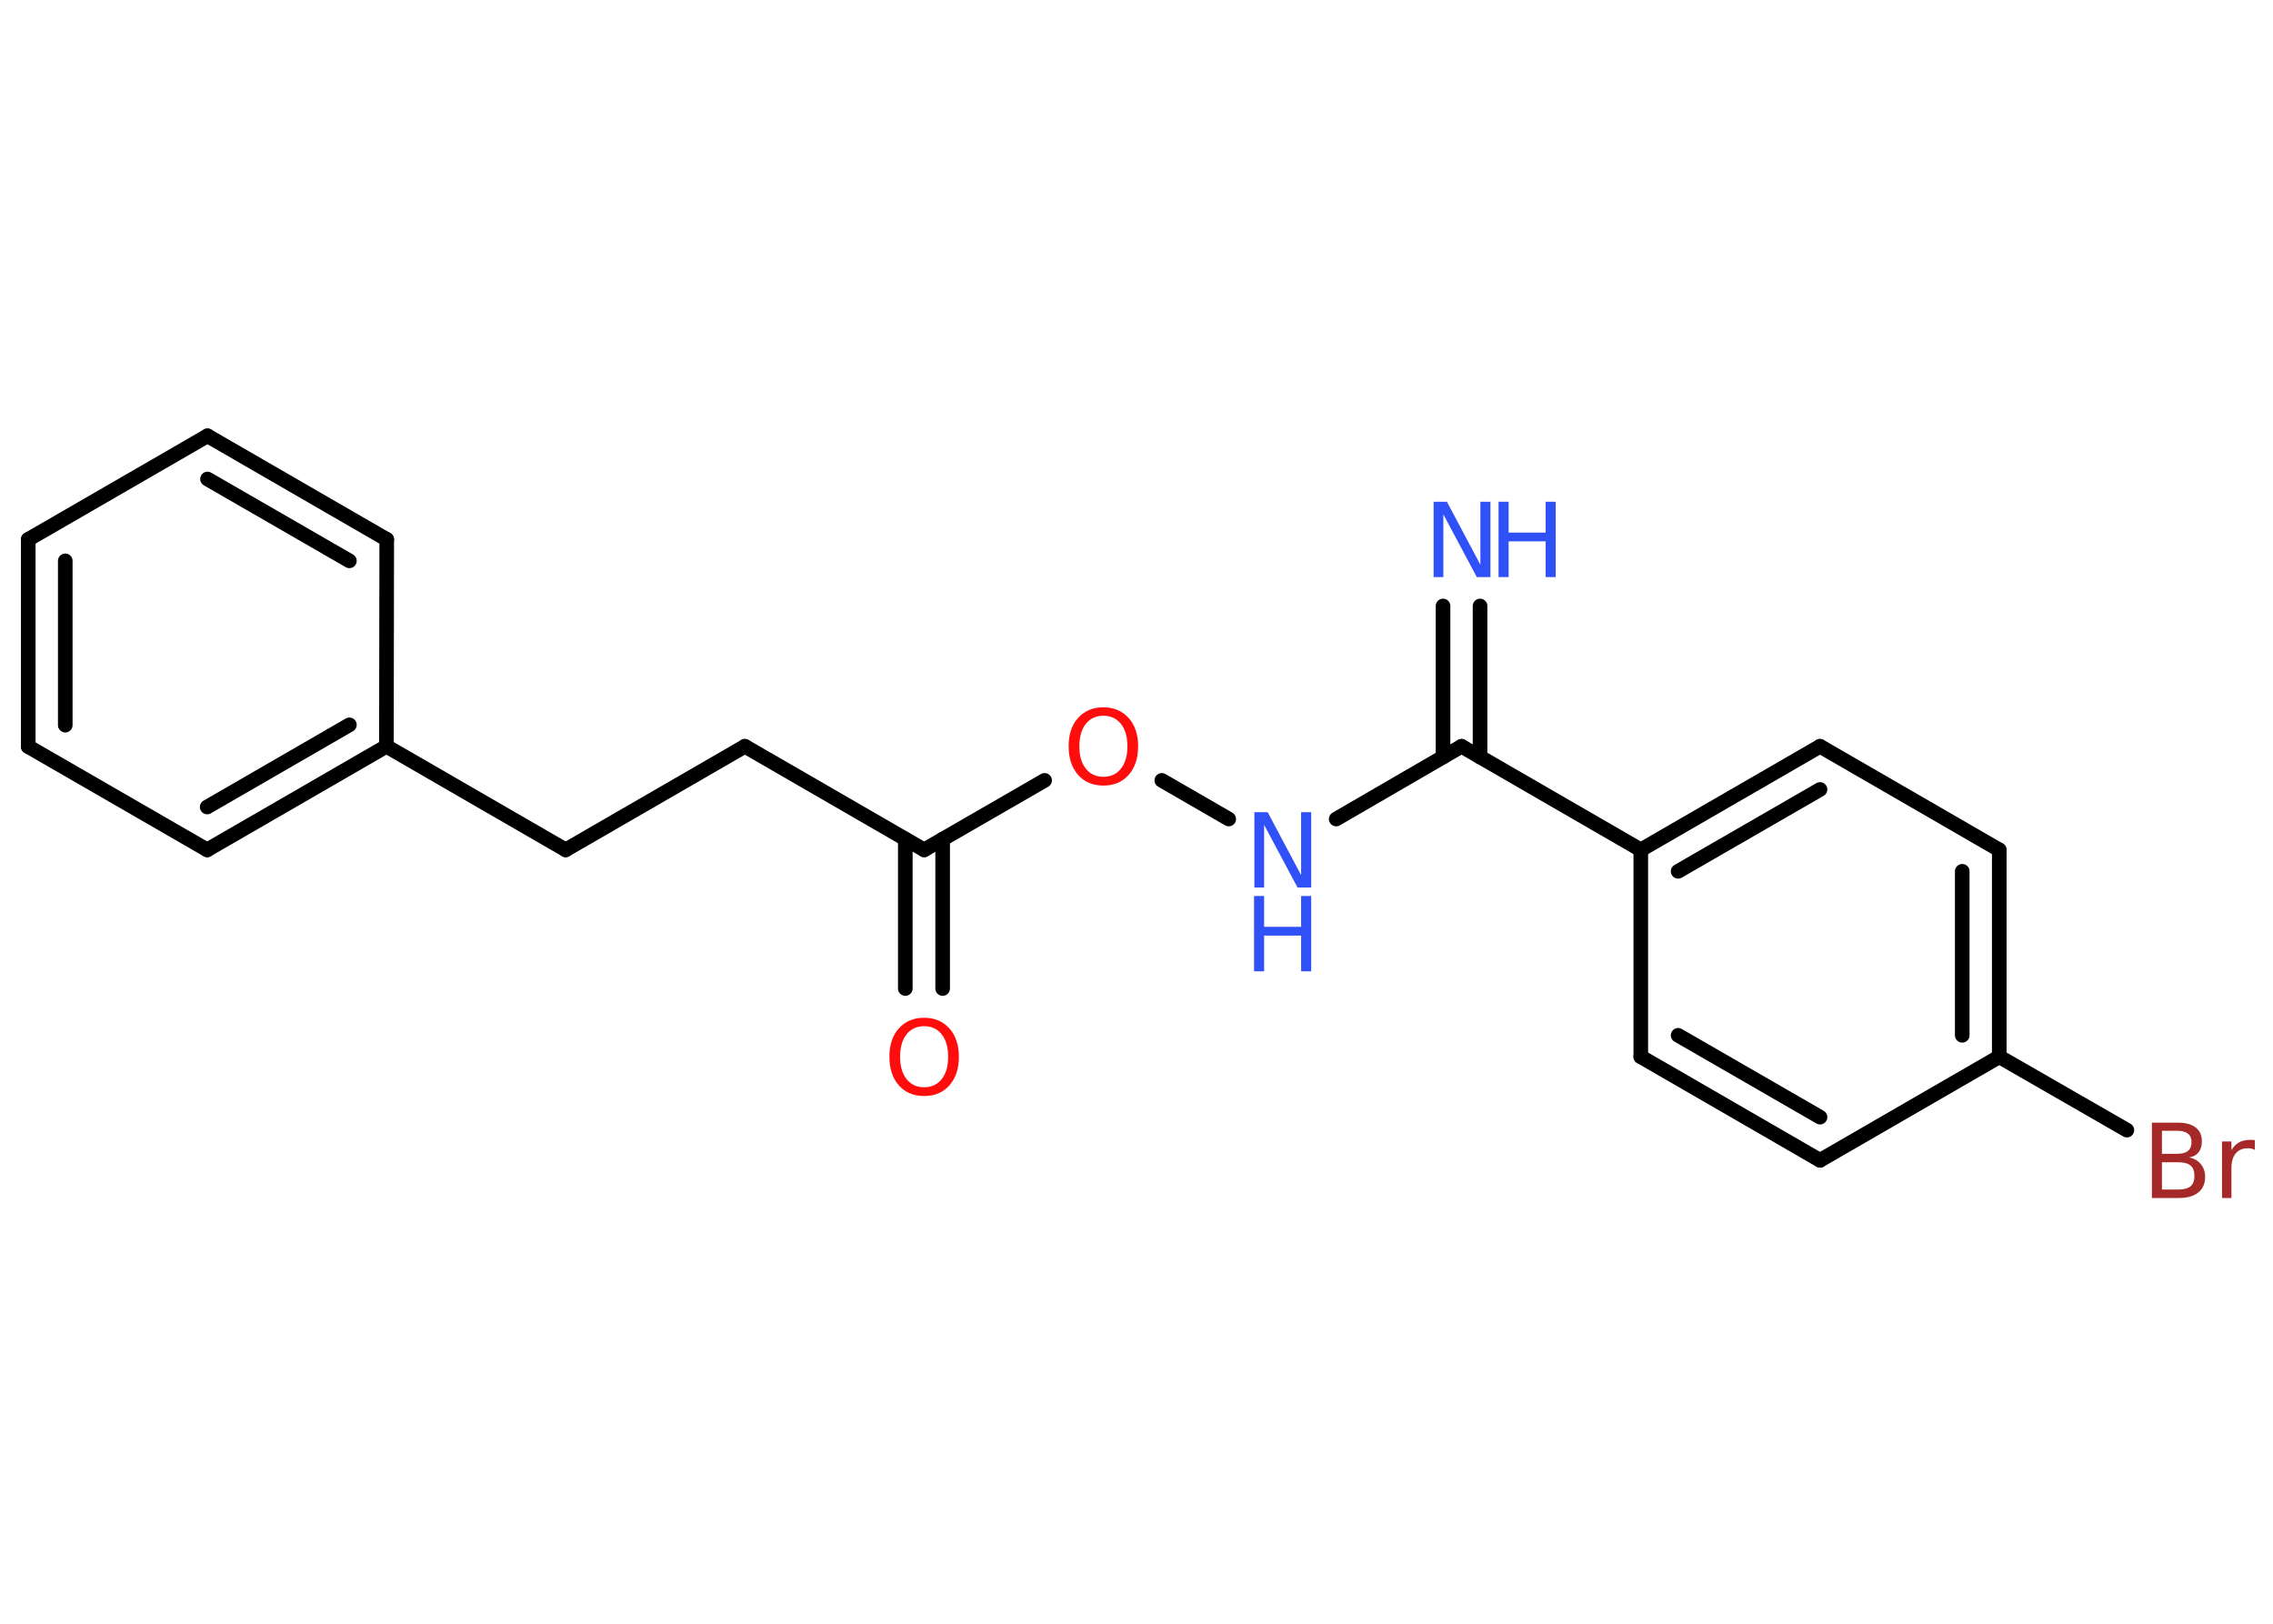 <?xml version='1.0' encoding='UTF-8'?>
<!DOCTYPE svg PUBLIC "-//W3C//DTD SVG 1.1//EN" "http://www.w3.org/Graphics/SVG/1.1/DTD/svg11.dtd">
<svg version='1.2' xmlns='http://www.w3.org/2000/svg' xmlns:xlink='http://www.w3.org/1999/xlink' width='70.0mm' height='50.0mm' viewBox='0 0 70.0 50.0'>
  <desc>Generated by the Chemistry Development Kit (http://github.com/cdk)</desc>
  <g stroke-linecap='round' stroke-linejoin='round' stroke='#000000' stroke-width='.45' fill='#3050F8'>
    <rect x='.0' y='.0' width='70.0' height='50.0' fill='#FFFFFF' stroke='none'/>
    <g id='mol1' class='mol'>
      <g id='mol1bnd1' class='bond'>
        <line x1='45.58' y1='18.66' x2='45.58' y2='23.31'/>
        <line x1='44.44' y1='18.66' x2='44.44' y2='23.31'/>
      </g>
      <line id='mol1bnd2' class='bond' x1='45.01' y1='22.98' x2='41.15' y2='25.22'/>
      <line id='mol1bnd3' class='bond' x1='37.84' y1='25.22' x2='35.78' y2='24.03'/>
      <line id='mol1bnd4' class='bond' x1='32.17' y1='24.03' x2='28.46' y2='26.17'/>
      <g id='mol1bnd5' class='bond'>
        <line x1='29.03' y1='25.84' x2='29.03' y2='30.44'/>
        <line x1='27.88' y1='25.84' x2='27.88' y2='30.44'/>
      </g>
      <line id='mol1bnd6' class='bond' x1='28.46' y1='26.17' x2='22.94' y2='22.98'/>
      <line id='mol1bnd7' class='bond' x1='22.94' y1='22.98' x2='17.42' y2='26.17'/>
      <line id='mol1bnd8' class='bond' x1='17.42' y1='26.17' x2='11.9' y2='22.98'/>
      <g id='mol1bnd9' class='bond'>
        <line x1='6.38' y1='26.17' x2='11.9' y2='22.98'/>
        <line x1='6.38' y1='24.85' x2='10.76' y2='22.32'/>
      </g>
      <line id='mol1bnd10' class='bond' x1='6.38' y1='26.17' x2='.87' y2='22.99'/>
      <g id='mol1bnd11' class='bond'>
        <line x1='.87' y1='16.61' x2='.87' y2='22.99'/>
        <line x1='2.01' y1='17.27' x2='2.01' y2='22.33'/>
      </g>
      <line id='mol1bnd12' class='bond' x1='.87' y1='16.61' x2='6.39' y2='13.42'/>
      <g id='mol1bnd13' class='bond'>
        <line x1='11.91' y1='16.61' x2='6.39' y2='13.42'/>
        <line x1='10.76' y1='17.27' x2='6.39' y2='14.75'/>
      </g>
      <line id='mol1bnd14' class='bond' x1='11.9' y1='22.98' x2='11.91' y2='16.61'/>
      <line id='mol1bnd15' class='bond' x1='45.01' y1='22.98' x2='50.53' y2='26.17'/>
      <g id='mol1bnd16' class='bond'>
        <line x1='56.05' y1='22.98' x2='50.53' y2='26.17'/>
        <line x1='56.05' y1='24.31' x2='51.68' y2='26.83'/>
      </g>
      <line id='mol1bnd17' class='bond' x1='56.05' y1='22.98' x2='61.57' y2='26.17'/>
      <g id='mol1bnd18' class='bond'>
        <line x1='61.57' y1='32.54' x2='61.57' y2='26.17'/>
        <line x1='60.43' y1='31.88' x2='60.43' y2='26.83'/>
      </g>
      <line id='mol1bnd19' class='bond' x1='61.57' y1='32.54' x2='65.5' y2='34.8'/>
      <line id='mol1bnd20' class='bond' x1='61.57' y1='32.54' x2='56.05' y2='35.73'/>
      <g id='mol1bnd21' class='bond'>
        <line x1='50.53' y1='32.54' x2='56.05' y2='35.73'/>
        <line x1='51.68' y1='31.88' x2='56.05' y2='34.4'/>
      </g>
      <line id='mol1bnd22' class='bond' x1='50.53' y1='26.17' x2='50.53' y2='32.54'/>
      <g id='mol1atm1' class='atom'>
        <path d='M44.14 15.45h.42l1.03 1.94v-1.94h.31v2.32h-.42l-1.03 -1.93v1.93h-.3v-2.32z' stroke='none'/>
        <path d='M46.15 15.45h.31v.95h1.14v-.95h.31v2.32h-.31v-1.1h-1.14v1.1h-.31v-2.32z' stroke='none'/>
      </g>
      <g id='mol1atm3' class='atom'>
        <path d='M38.62 25.01h.42l1.03 1.94v-1.94h.31v2.32h-.42l-1.03 -1.93v1.93h-.3v-2.32z' stroke='none'/>
        <path d='M38.62 27.59h.31v.95h1.14v-.95h.31v2.32h-.31v-1.1h-1.14v1.1h-.31v-2.32z' stroke='none'/>
      </g>
      <path id='mol1atm4' class='atom' d='M33.98 22.04q-.34 .0 -.54 .25q-.2 .25 -.2 .69q.0 .44 .2 .69q.2 .25 .54 .25q.34 .0 .54 -.25q.2 -.25 .2 -.69q.0 -.44 -.2 -.69q-.2 -.25 -.54 -.25zM33.98 21.78q.48 .0 .78 .33q.29 .33 .29 .87q.0 .55 -.29 .88q-.29 .33 -.78 .33q-.49 .0 -.78 -.33q-.29 -.33 -.29 -.88q.0 -.55 .29 -.87q.29 -.33 .78 -.33z' stroke='none' fill='#FF0D0D'/>
      <path id='mol1atm6' class='atom' d='M28.46 31.6q-.34 .0 -.54 .25q-.2 .25 -.2 .69q.0 .44 .2 .69q.2 .25 .54 .25q.34 .0 .54 -.25q.2 -.25 .2 -.69q.0 -.44 -.2 -.69q-.2 -.25 -.54 -.25zM28.46 31.34q.48 .0 .78 .33q.29 .33 .29 .87q.0 .55 -.29 .88q-.29 .33 -.78 .33q-.49 .0 -.78 -.33q-.29 -.33 -.29 -.88q.0 -.55 .29 -.87q.29 -.33 .78 -.33z' stroke='none' fill='#FF0D0D'/>
      <path id='mol1atm19' class='atom' d='M66.58 35.78v.85h.5q.26 .0 .38 -.1q.12 -.1 .12 -.32q.0 -.22 -.12 -.32q-.12 -.1 -.38 -.1h-.5zM66.58 34.83v.7h.46q.23 .0 .34 -.09q.11 -.09 .11 -.27q.0 -.18 -.11 -.26q-.11 -.09 -.34 -.09h-.46zM66.27 34.57h.8q.36 .0 .55 .15q.19 .15 .19 .42q.0 .21 -.1 .34q-.1 .13 -.29 .16q.23 .05 .36 .21q.13 .16 .13 .39q.0 .31 -.21 .48q-.21 .17 -.6 .17h-.83v-2.32zM69.44 35.41q-.05 -.03 -.1 -.04q-.06 -.01 -.12 -.01q-.24 .0 -.37 .16q-.13 .16 -.13 .45v.92h-.29v-1.74h.29v.27q.09 -.16 .23 -.24q.14 -.08 .35 -.08q.03 .0 .06 .0q.03 .0 .08 .01v.29z' stroke='none' fill='#A62929'/>
    </g>
  </g>
</svg>
